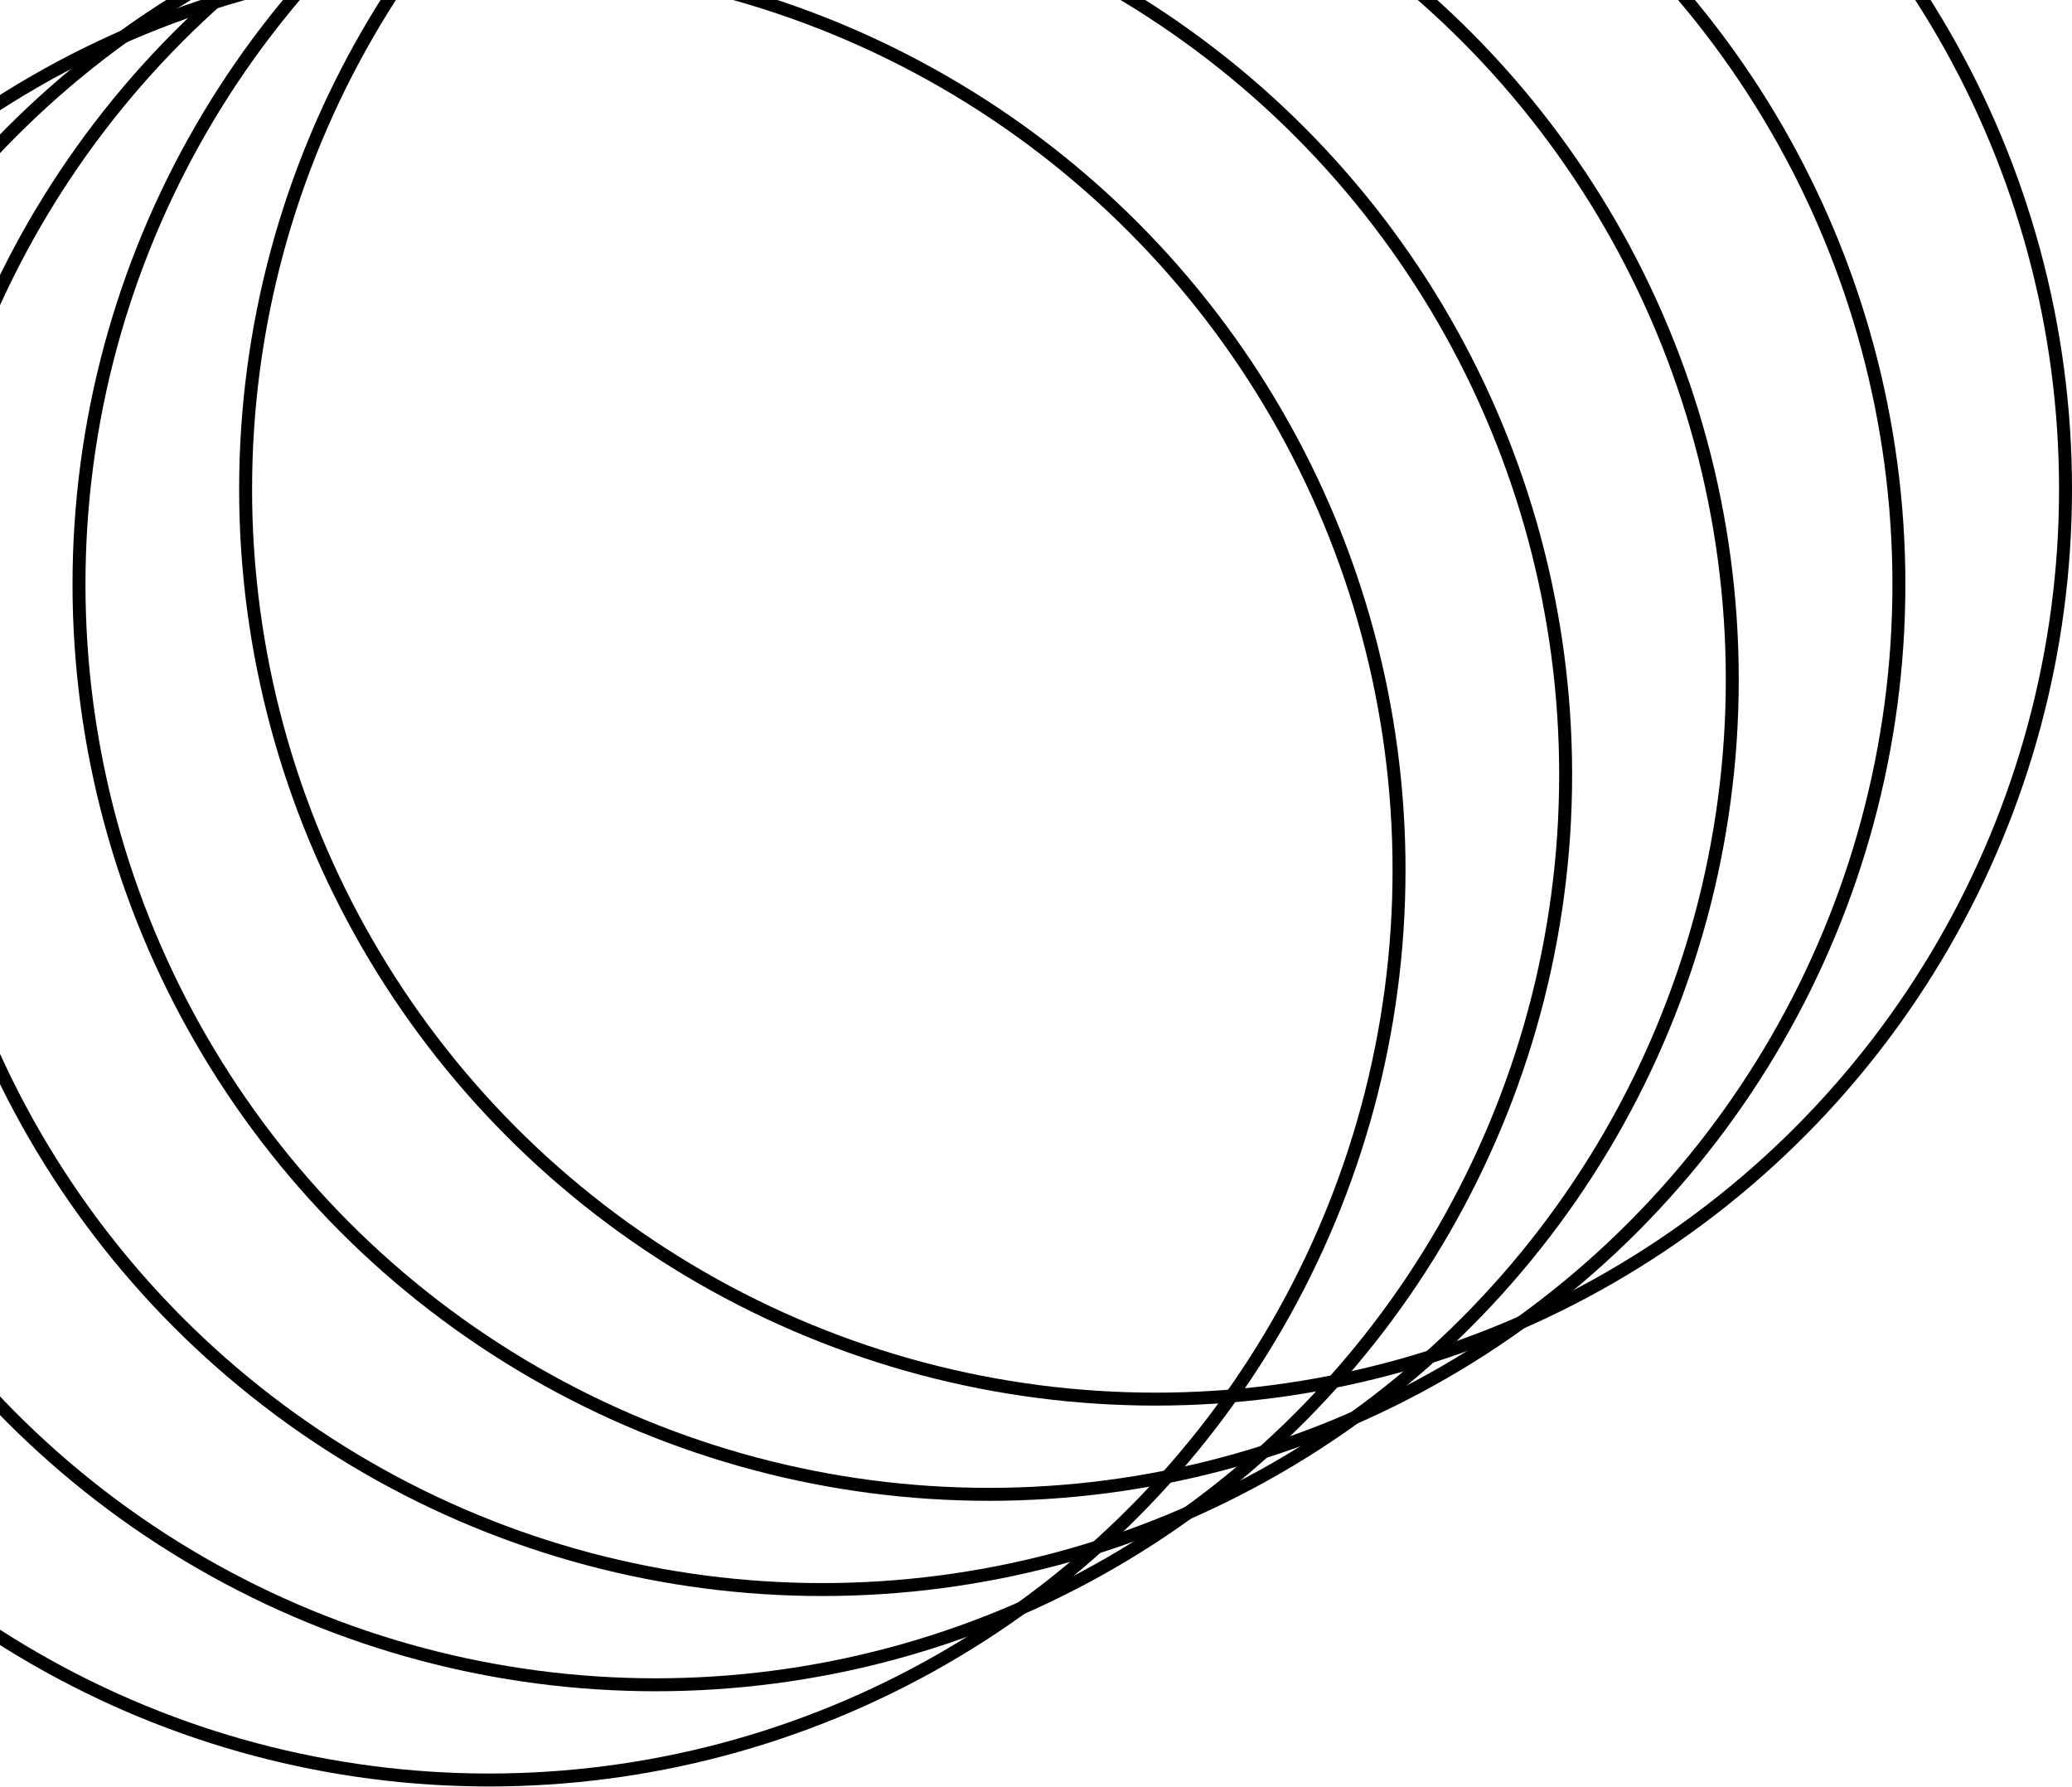 <svg width="160" height="138" viewBox="0 0 160 138" fill="none" xmlns="http://www.w3.org/2000/svg">
<circle cx="37.767" cy="67.176" r="70.267" stroke="currentcolor"/>
<circle cx="50.633" cy="59.824" r="70.267" stroke="currentcolor"/>
<circle cx="63.5" cy="52.471" r="70.267" stroke="currentcolor"/>
<circle cx="76.367" cy="45.119" r="70.267" stroke="currentcolor"/>
<circle cx="89.233" cy="37.767" r="70.267" stroke="currentcolor"/>
</svg>
